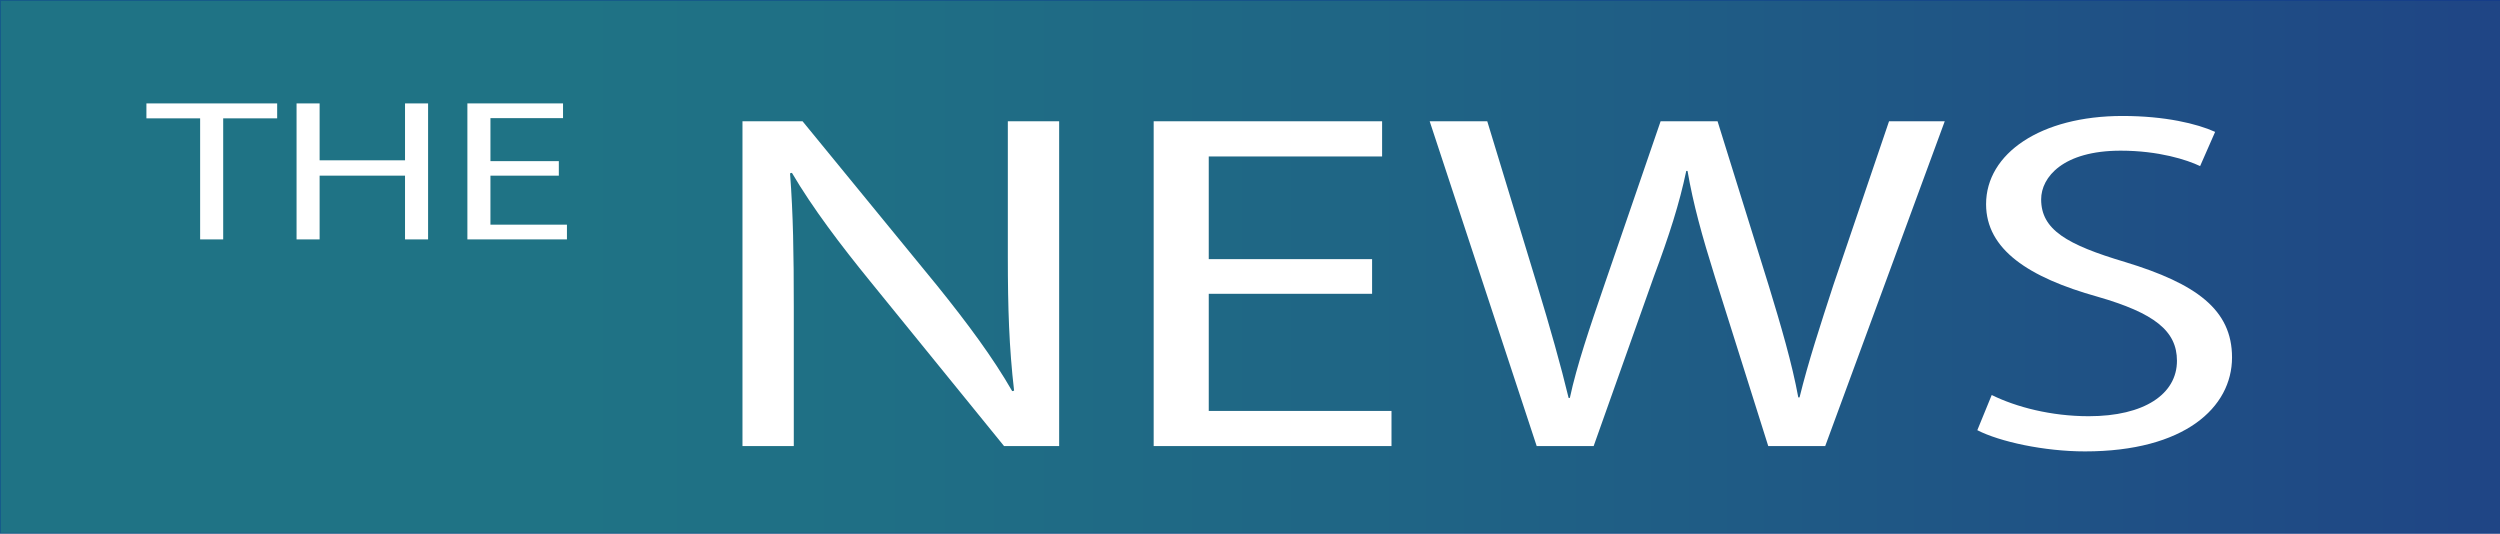 <?xml version="1.0" encoding="utf-8"?>
<!-- Generator: Adobe Illustrator 15.0.2, SVG Export Plug-In . SVG Version: 6.00 Build 0)  -->
<!DOCTYPE svg PUBLIC "-//W3C//DTD SVG 1.1//EN" "http://www.w3.org/Graphics/SVG/1.1/DTD/svg11.dtd">
<svg version="1.1" xmlns="http://www.w3.org/2000/svg" xmlns:xlink="http://www.w3.org/1999/xlink" x="0px" y="0px" width="1405px"
	 height="299.885px" viewBox="0 0 1405 299.885" enable-background="new 0 0 1405 299.885" xml:space="preserve">
<rect x="0" y="0" width="1405" height="299.885" fill="#333333" stroke="none"/>
<g id="Background">
</g>
<g id="Objects">
	<path fill="#0087FF" stroke="#FFFFFF" stroke-miterlimit="10" d="M1108.09-136.52c3.088,0.916,6.155,1.737,9.21,2.543
		l-6.047-10.478l-4.426,7.664C1107.252-136.693,1107.655-136.648,1108.09-136.52z"/>
	<g>
		<g>
			<linearGradient id="SVGID_1_" gradientUnits="userSpaceOnUse" x1="0" y1="149.942" x2="1417.715" y2="149.942">
				<stop  offset="0.236" style="stop-color:#00D1FF"/>
				<stop  offset="0.353" style="stop-color:#00C7FF"/>
				<stop  offset="0.549" style="stop-color:#00AEFF"/>
				<stop  offset="0.799" style="stop-color:#0084FF"/>
				<stop  offset="1" style="stop-color:#005DFF"/>
			</linearGradient>
			<rect opacity="0.4" fill="url(#SVGID_1_)" stroke="#053192" stroke-miterlimit="10" width="1417.715" height="299.885"/>
		</g>
		<g>
			<g>
				<path fill="#FFFFFF" d="M417.271,250.705V68.153h33.767l75.62,92.358c17.236,21.398,31.303,40.356,42.206,59.316l1.053-0.271
					c-2.81-24.377-3.516-46.587-3.516-74.755V68.153h28.843v182.552H564.29l-75.264-92.63
					c-16.534-20.313-32.361-41.168-43.968-60.94l-1.053,0.271c1.759,23.021,2.108,44.961,2.108,75.296v78.004H417.271z"/>
				<path fill="#FFFFFF" d="M771.116,165.117h-91.798v65.814H782.02v19.773H648.364V68.153h128.377v19.773h-97.423v57.69h91.798
					V165.117z"/>
				<path fill="#FFFFFF" d="M863.623,250.705L803.48,68.153h32.359l28.135,92.358c7.035,23.022,13.365,45.504,17.586,63.108h0.703
					c3.869-18.147,11.258-39.814,19.344-63.379l31.655-92.088h32.006l28.843,92.63c6.683,21.938,13.015,43.336,16.53,62.566h0.702
					c4.925-20.042,11.606-40.356,18.995-63.108l31.302-92.088h31.304l-67.18,182.552h-32.006l-29.896-94.796
					c-7.387-23.565-12.311-41.44-15.475-59.859h-0.706c-3.868,18.419-9.495,36.023-18.288,59.587l-33.767,95.068H863.623z"/>
				<path fill="#FFFFFF" d="M1119.343,221.994c13.718,6.772,33.413,11.919,54.516,11.919c31.304,0,49.591-12.46,49.591-31.148
					c0-16.792-12.662-26.813-44.667-36.022c-38.69-10.833-62.605-26.544-62.605-52.003c0-28.439,30.601-49.566,76.675-49.566
					c23.917,0,41.855,4.334,52.053,8.939l-8.44,19.231c-7.385-3.521-23.212-8.667-44.666-8.667
					c-32.358,0-44.671,14.896-44.671,27.355c0,17.063,14.423,25.458,47.13,35.21c40.096,12.188,60.146,26.813,60.146,53.627
					c0,28.169-26.731,52.815-82.656,52.815c-22.862,0-47.832-5.418-60.494-11.916L1119.343,221.994z"/>
			</g>
		</g>
		<g>
			<g>
				<path fill="#FFFFFF" d="M112.476,66.511h-30.19v-8.392h73.479v8.392h-30.333v68.036h-12.956V66.511z"/>
				<path fill="#FFFFFF" d="M179.622,58.119v31.978h48.003V58.119h12.96v76.428h-12.96V98.715h-48.003v35.832h-12.957V58.119
					H179.622z"/>
				<path fill="#FFFFFF" d="M314.06,98.715h-38.433v27.556h42.997v8.276h-55.953V58.119h53.749v8.277h-40.792v24.154h38.433V98.715z
					"/>
			</g>
		</g>
	</g>
	<path fill="none" stroke="#0085FF" stroke-miterlimit="10" d="M997.756,0"/>
</g>
</svg>
